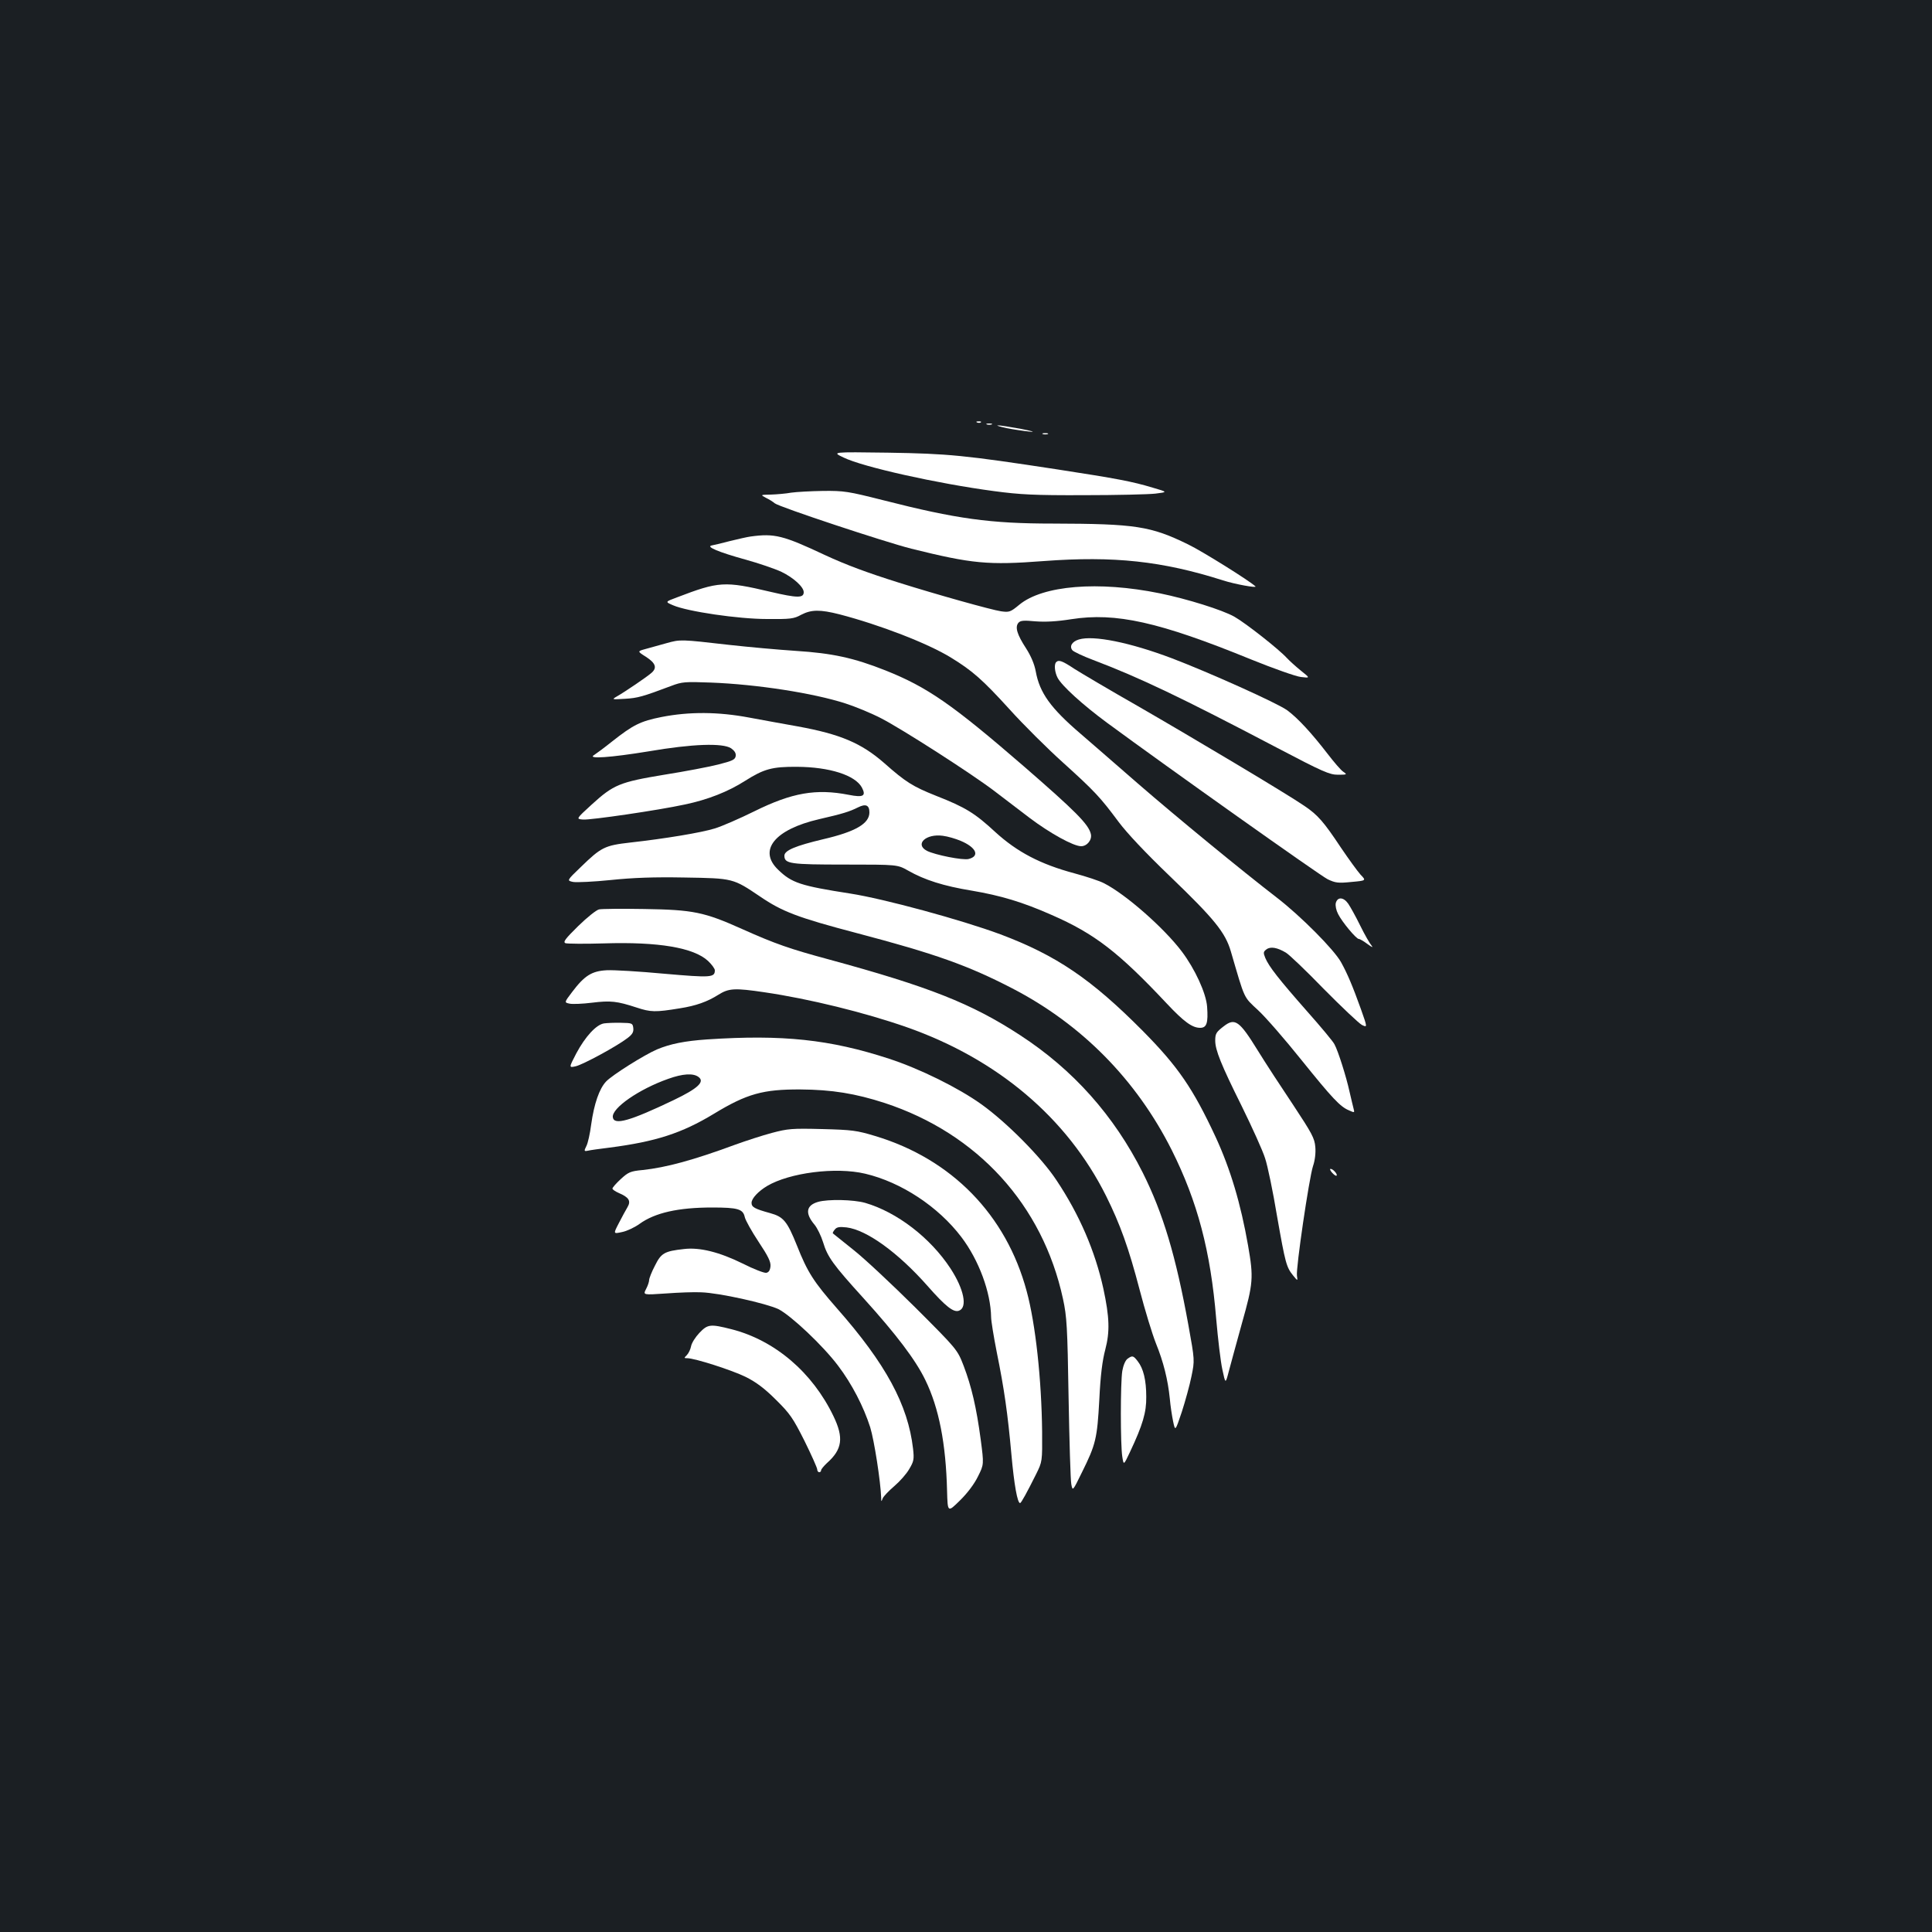 <?xml version="1.0" standalone="no"?>
<!DOCTYPE svg PUBLIC "-//W3C//DTD SVG 20010904//EN"
 "http://www.w3.org/TR/2001/REC-SVG-20010904/DTD/svg10.dtd">
<svg version="1.0" xmlns="http://www.w3.org/2000/svg"
 width="1000pt" height="1000pt" viewBox="0 0 1000 1000"
 preserveAspectRatio="xMidYMid meet">
<rect width="100%" height="100%" fill="#1b1f23"/>
<g transform="translate(0,1000) scale(0.1,-0.1)"
fill="#ffffff" stroke="none">
<path d="M5058 7813 c7 -3 16 -2 19 1 4 3 -2 6 -13 5 -11 0 -14 -3 -6 -6z"/>
<path d="M5108 7803 c6 -2 18 -2 25 0 6 3 1 5 -13 5 -14 0 -19 -2 -12 -5z"/>
<path d="M5210 7784 c36 -7 90 -15 120 -18 32 -3 12 3 -45 14 -55 10 -109 19
-120 18 -11 0 9 -6 45 -14z"/>
<path d="M5398 7753 c6 -2 18 -2 25 0 6 3 1 5 -13 5 -14 0 -19 -2 -12 -5z"/>
<path d="M4366 7632 c100 -49 486 -135 779 -174 135 -18 208 -22 465 -21 168
0 334 4 370 8 65 8 65 8 -14 31 -106 32 -186 47 -491 94 -484 74 -566 82 -880
87 -290 4 -290 4 -229 -25z"/>
<path d="M4095 7450 c-27 -5 -75 -9 -105 -10 -55 -1 -55 -1 -25 -17 17 -8 37
-21 45 -28 23 -19 569 -200 707 -235 315 -78 396 -86 686 -64 362 27 613 0
927 -100 62 -20 179 -41 168 -31 -29 28 -277 183 -348 217 -194 95 -272 107
-700 108 -324 0 -499 24 -879 121 -182 46 -202 49 -310 48 -64 -1 -138 -5
-166 -9z"/>
<path d="M3885 7223 c-16 -2 -64 -13 -105 -23 -41 -11 -84 -21 -95 -23 -35 -6
35 -35 172 -73 69 -19 154 -48 188 -64 62 -30 115 -78 115 -105 0 -31 -32 -31
-173 2 -237 56 -266 54 -483 -29 -62 -23 -62 -23 -20 -41 74 -32 337 -71 486
-71 122 -1 139 1 177 22 52 27 97 28 199 2 207 -54 454 -149 575 -223 111 -68
163 -113 304 -268 73 -81 198 -205 277 -276 166 -150 194 -181 287 -306 44
-59 140 -161 265 -281 232 -223 288 -292 317 -391 74 -253 64 -232 141 -304
39 -36 139 -151 223 -256 162 -201 202 -244 249 -263 27 -12 28 -12 22 10 -3
13 -13 52 -21 88 -16 74 -59 211 -78 245 -6 13 -70 90 -142 171 -147 167 -197
231 -216 276 -11 27 -10 32 6 44 21 16 56 10 101 -17 17 -10 106 -95 197 -189
92 -93 180 -176 196 -185 29 -14 29 -14 -5 82 -42 117 -70 184 -103 243 -36
65 -209 239 -331 333 -183 141 -518 416 -721 592 -107 94 -241 209 -297 258
-154 132 -211 211 -231 322 -7 38 -25 80 -50 119 -47 72 -58 110 -40 132 10
12 26 14 88 8 52 -4 110 -1 186 11 230 36 455 -14 930 -208 116 -47 232 -88
258 -91 49 -6 49 -6 0 33 -26 21 -59 51 -73 66 -39 43 -211 179 -271 213 -62
35 -244 92 -386 121 -318 65 -606 41 -727 -59 -46 -38 -52 -40 -95 -34 -48 7
-331 86 -531 149 -162 51 -270 91 -380 142 -217 102 -261 113 -385 96z"/>
<path d="M5584 6690 c-36 -11 -50 -36 -33 -56 6 -7 54 -30 107 -50 240 -91
454 -193 951 -454 238 -125 273 -140 316 -140 48 0 49 1 27 16 -12 8 -48 50
-81 93 -81 105 -153 184 -209 225 -51 37 -405 196 -597 269 -217 82 -406 120
-481 97z"/>
<path d="M3450 6671 c-36 -10 -85 -24 -108 -30 -44 -12 -44 -12 2 -41 49 -32
58 -56 29 -82 -22 -20 -140 -100 -179 -122 -29 -17 -28 -17 41 -13 66 4 91 11
240 67 55 21 71 22 205 17 236 -9 529 -54 696 -108 50 -16 133 -50 185 -77
107 -55 464 -284 584 -375 44 -34 127 -97 185 -141 105 -79 226 -146 266 -146
31 0 58 34 50 64 -12 50 -79 117 -346 349 -371 321 -499 410 -717 497 -164 65
-275 89 -463 101 -91 6 -246 20 -345 31 -253 29 -253 29 -325 9z"/>
<path d="M5467 6573 c-12 -11 -8 -52 7 -81 22 -42 130 -140 256 -233 311 -229
1103 -791 1142 -810 40 -19 54 -21 123 -14 77 7 77 7 47 38 -16 18 -61 80
-101 139 -89 134 -120 170 -190 217 -90 62 -575 351 -861 516 -146 83 -294
171 -329 193 -63 42 -81 48 -94 35z"/>
<path d="M3425 6289 c-111 -22 -148 -41 -257 -127 -40 -32 -82 -63 -93 -70
-38 -22 86 -13 282 19 228 39 383 44 427 16 18 -13 26 -25 24 -40 -3 -19 -16
-25 -90 -44 -47 -12 -173 -36 -280 -53 -230 -38 -262 -51 -375 -154 -82 -75
-82 -75 -45 -78 39 -3 389 48 527 78 119 25 223 66 311 122 98 62 140 74 270
73 167 -1 300 -43 335 -107 23 -44 8 -53 -68 -38 -169 33 -294 11 -488 -85
-77 -38 -169 -78 -205 -89 -71 -22 -259 -53 -438 -73 -132 -15 -150 -24 -255
-126 -74 -71 -74 -71 -40 -78 19 -3 106 1 194 10 115 12 224 16 382 13 253 -4
251 -4 392 -99 113 -77 193 -108 497 -188 410 -108 578 -168 808 -287 359
-186 642 -473 825 -837 133 -266 201 -522 230 -873 9 -104 23 -223 32 -263 16
-75 16 -75 33 -10 9 35 40 147 68 249 59 209 61 236 32 403 -38 217 -91 395
-168 562 -117 251 -194 364 -377 549 -266 268 -447 391 -737 500 -202 75 -603
184 -777 211 -257 40 -303 55 -373 123 -106 101 -18 209 212 262 122 28 157
39 201 61 40 20 59 12 59 -26 0 -58 -72 -100 -240 -139 -143 -34 -200 -58
-200 -85 0 -42 29 -46 315 -46 270 0 270 0 325 -31 86 -49 184 -80 330 -104
148 -25 263 -59 414 -126 222 -97 346 -193 594 -457 90 -96 133 -127 174 -127
34 0 42 25 36 109 -5 70 -63 196 -131 286 -92 122 -290 296 -402 353 -22 12
-92 35 -155 52 -175 47 -295 110 -408 213 -106 98 -154 128 -307 188 -120 48
-156 70 -269 170 -118 103 -227 149 -446 189 -69 12 -182 33 -253 46 -159 30
-309 31 -452 3z m1547 -641 c81 -34 101 -79 42 -94 -30 -8 -174 21 -216 42
-65 34 -6 90 82 78 25 -3 66 -15 92 -26z"/>
<path d="M6914 5326 c-3 -14 2 -38 12 -57 21 -42 94 -129 107 -129 6 0 26 -12
46 -27 23 -17 30 -19 20 -7 -9 10 -36 57 -59 104 -23 47 -51 97 -62 113 -24
34 -55 36 -64 3z"/>
<path d="M3101 5293 c-13 -2 -62 -41 -108 -86 -68 -67 -80 -83 -66 -89 10 -3
99 -4 198 -1 283 9 466 -22 540 -91 19 -18 35 -40 35 -48 0 -38 -20 -39 -262
-18 -128 12 -262 20 -298 18 -77 -4 -115 -28 -179 -113 -41 -54 -41 -54 -12
-60 15 -3 67 -1 115 5 97 12 130 8 231 -25 73 -24 96 -25 224 -4 83 13 142 34
199 70 54 34 84 36 239 13 232 -34 520 -105 737 -181 469 -165 829 -469 1031
-873 73 -147 117 -269 174 -487 27 -104 65 -228 84 -276 39 -96 62 -188 72
-287 3 -36 11 -88 17 -117 11 -52 11 -52 45 49 18 56 41 139 50 184 17 83 17
83 -16 266 -65 358 -131 578 -236 788 -149 296 -360 533 -635 712 -251 164
-472 251 -990 392 -200 54 -276 80 -448 157 -198 89 -255 100 -507 104 -115 2
-221 1 -234 -2z"/>
<path d="M3127 4703 c-41 -6 -98 -69 -144 -155 -39 -75 -39 -75 -3 -67 38 9
212 103 268 146 25 19 32 31 30 51 -3 26 -6 27 -63 28 -33 1 -73 -1 -88 -3z"/>
<path d="M6334 4688 c-39 -30 -44 -38 -44 -74 0 -49 30 -124 137 -339 54 -110
109 -231 121 -270 13 -38 41 -173 62 -300 43 -244 48 -264 84 -308 23 -28 23
-28 19 0 -6 38 63 506 83 567 10 29 15 68 12 100 -4 45 -17 69 -114 216 -61
91 -144 218 -184 283 -95 154 -118 170 -176 125z"/>
<path d="M3660 4620 c-116 -8 -191 -23 -260 -52 -65 -28 -231 -132 -263 -166
-35 -37 -62 -115 -77 -222 -6 -47 -17 -97 -25 -112 -13 -26 -12 -28 8 -24 12
3 63 10 112 16 239 31 373 74 540 175 171 104 255 127 448 126 163 -1 285 -21
436 -70 481 -158 818 -528 923 -1014 20 -92 23 -144 29 -512 4 -225 10 -427
14 -447 7 -37 7 -37 55 61 72 145 79 175 90 376 6 127 16 204 31 260 24 92 22
166 -10 315 -43 195 -124 383 -242 560 -78 119 -259 301 -389 394 -120 86
-319 184 -478 236 -306 100 -551 126 -942 100z m-45 -194 c35 -25 -3 -60 -128
-120 -226 -108 -309 -132 -315 -89 -7 47 136 146 287 199 75 27 129 30 156 10z"/>
<path d="M3995 4136 c-49 -13 -135 -41 -190 -61 -217 -80 -357 -118 -479 -131
-63 -6 -74 -11 -113 -47 -24 -22 -43 -44 -43 -49 0 -5 15 -15 33 -23 52 -22
64 -41 45 -73 -9 -15 -29 -52 -45 -83 -29 -56 -29 -56 17 -46 25 5 65 24 90
42 80 58 201 85 376 85 134 0 160 -8 169 -50 4 -17 36 -74 71 -127 50 -75 64
-104 62 -127 -2 -21 -9 -32 -22 -34 -10 -2 -65 19 -122 48 -120 59 -222 85
-304 75 -101 -11 -118 -21 -150 -86 -17 -32 -30 -66 -30 -74 0 -9 -7 -30 -16
-47 -16 -31 -16 -31 102 -23 66 5 148 8 184 6 93 -3 335 -57 399 -87 65 -33
230 -188 309 -293 72 -95 132 -212 166 -318 21 -68 54 -281 57 -366 0 -21 1
-21 8 -2 5 11 32 39 60 63 28 24 63 63 77 88 24 40 26 51 20 105 -26 227 -141
440 -394 727 -120 137 -152 186 -207 325 -51 127 -70 149 -139 168 -80 22 -96
31 -96 53 0 23 35 60 80 87 116 69 356 100 508 64 187 -44 379 -171 498 -328
91 -120 152 -286 154 -415 0 -18 13 -99 29 -180 39 -192 57 -319 76 -530 14
-156 31 -252 45 -252 6 1 35 54 83 150 32 65 32 65 31 220 -3 270 -34 558 -80
727 -106 395 -388 684 -784 803 -96 29 -120 32 -275 36 -156 4 -177 2 -260
-20z"/>
<path d="M6895 3930 c10 -11 20 -18 23 -15 7 6 -18 35 -31 35 -5 0 -2 -9 8
-20z"/>
<path d="M4234 3779 c-62 -18 -68 -59 -18 -118 14 -17 34 -58 44 -90 23 -77
52 -117 210 -291 170 -188 270 -320 320 -424 70 -144 106 -328 112 -573 3
-112 3 -112 66 -50 39 38 75 86 94 125 31 62 31 62 14 192 -22 164 -47 272
-88 380 -33 85 -33 85 -251 303 -120 119 -264 254 -320 298 -56 45 -104 83
-106 85 -2 2 2 11 10 20 10 13 24 15 61 11 104 -13 266 -130 418 -302 95 -108
136 -140 164 -129 45 17 25 112 -44 218 -104 159 -277 292 -442 340 -60 17
-192 20 -244 5z"/>
<path d="M3620 3101 c-20 -21 -40 -52 -43 -69 -3 -16 -13 -37 -22 -46 -15 -15
-15 -16 2 -16 39 0 232 -62 303 -97 54 -27 98 -60 156 -118 73 -72 88 -94 148
-213 36 -73 66 -140 66 -148 0 -8 5 -14 10 -14 6 0 10 4 10 10 0 5 14 22 30
37 80 71 88 131 34 243 -109 227 -304 393 -528 450 -110 28 -123 26 -166 -19z"/>
<path d="M5836 2967 c-11 -8 -22 -34 -27 -63 -10 -61 -10 -383 0 -444 7 -45 7
-45 40 25 66 140 85 205 84 285 0 87 -15 147 -44 184 -23 30 -28 31 -53 13z"/>
</g>
</svg>
